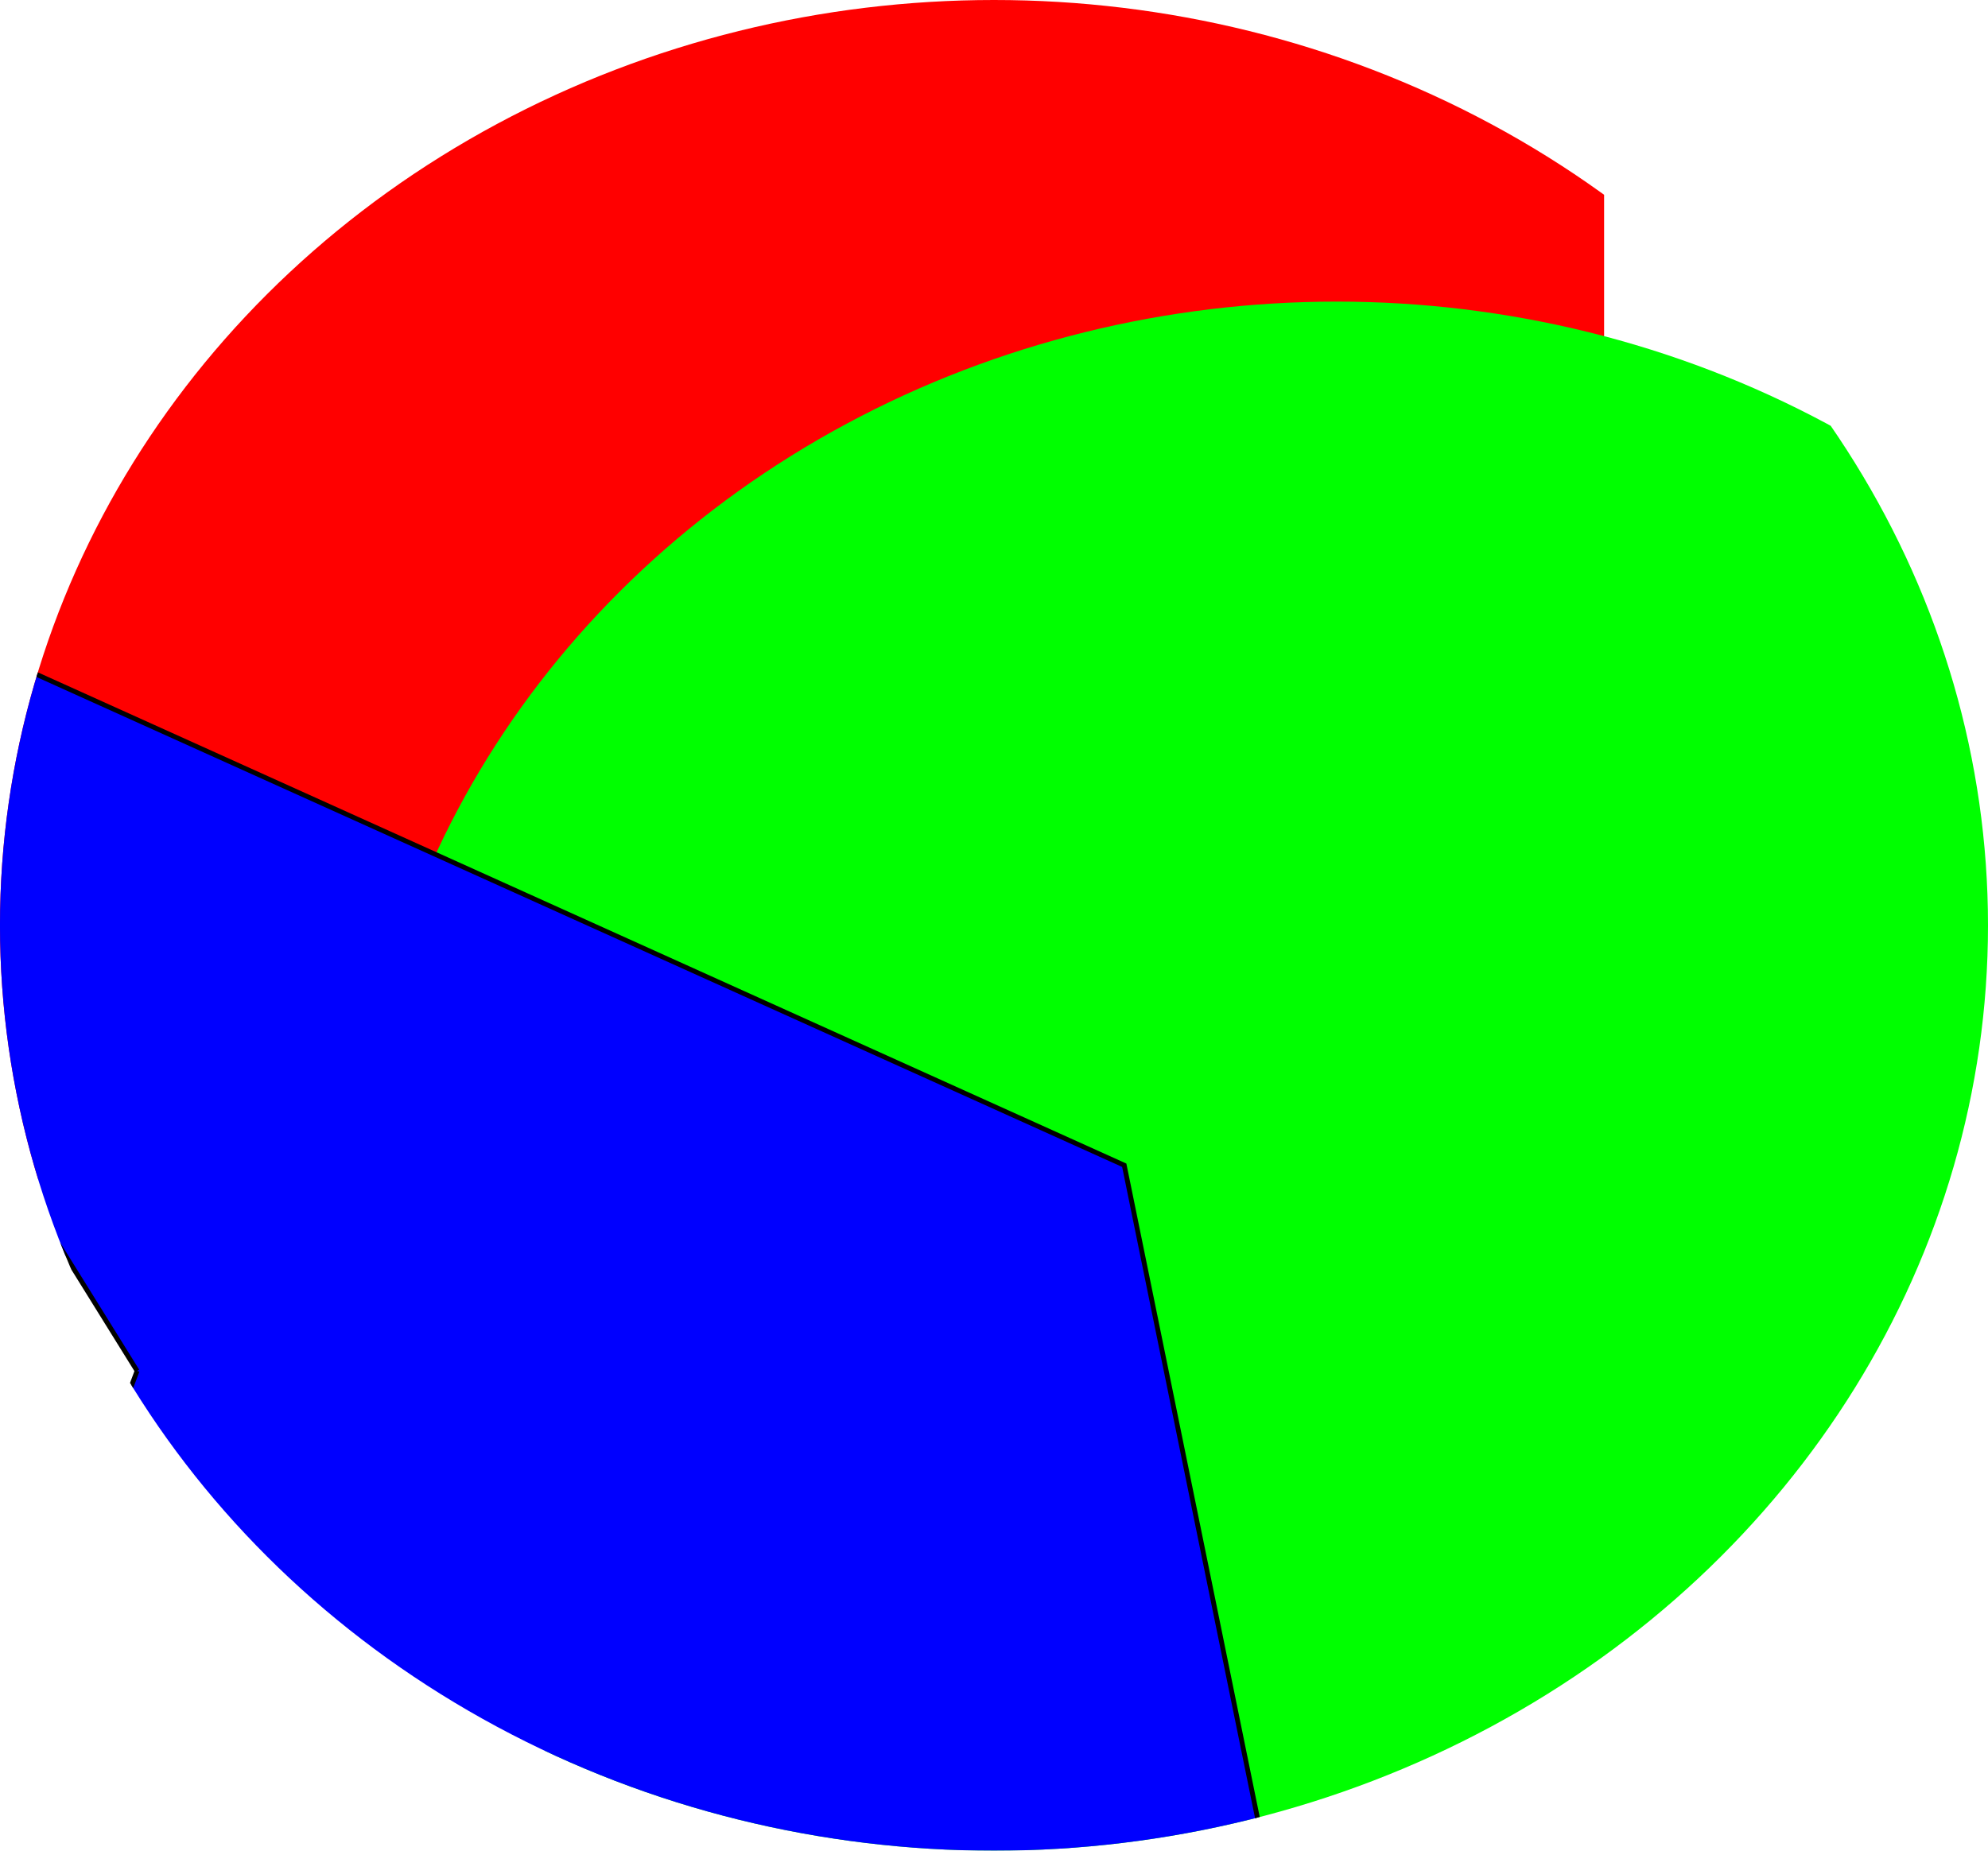 <?xml version="1.0" encoding="UTF-8" standalone="no"?>
<!-- Created with Inkscape (http://www.inkscape.org/) -->

<svg
   xmlns:dc="http://purl.org/dc/elements/1.1/"
   xmlns:cc="http://creativecommons.org/ns#"
   xmlns:rdf="http://www.w3.org/1999/02/22-rdf-syntax-ns#"
   xmlns:svg="http://www.w3.org/2000/svg"
   xmlns="http://www.w3.org/2000/svg"
   xmlns:sodipodi="http://sodipodi.sourceforge.net/DTD/sodipodi-0.dtd"
   xmlns:inkscape="http://www.inkscape.org/namespaces/inkscape"
   width="109.613mm"
   height="102.054mm"
   viewBox="0 0 109.613 102.054"
   version="1.1"
   id="svg8"
   inkscape:version="0.92.3 (d244b95, 2018-08-02)"
   sodipodi:docname="rgb_thing.svg">
  <defs
     id="defs2">
    <filter
       inkscape:collect="always"
       style="color-interpolation-filters:sRGB"
       id="filter66"
       x="-0.328"
       width="1.656"
       y="-0.32"
       height="1.64">
      <feGaussianBlur
         inkscape:collect="always"
         stdDeviation="12.706"
         id="feGaussianBlur68" />
    </filter>
    <filter
       inkscape:collect="always"
       style="color-interpolation-filters:sRGB"
       id="filter70"
       x="-0.255"
       width="1.51"
       y="-0.274"
       height="1.548">
      <feGaussianBlur
         inkscape:collect="always"
         stdDeviation="11.475"
         id="feGaussianBlur72" />
    </filter>
    <filter
       inkscape:collect="always"
       style="color-interpolation-filters:sRGB"
       id="filter74"
       x="-0.275"
       width="1.55"
       y="-0.361"
       height="1.722">
      <feGaussianBlur
         inkscape:collect="always"
         stdDeviation="12.726"
         id="feGaussianBlur76" />
    </filter>
    <clipPath
       clipPathUnits="userSpaceOnUse"
       id="clipPath78">
      <ellipse
         style="fill:#4d4d4d;stroke-width:0.265"
         id="ellipse80"
         cx="119.062"
         cy="109.902"
         rx="54.807"
         ry="51.027" />
    </clipPath>
    <clipPath
       clipPathUnits="userSpaceOnUse"
       id="clipPath82">
      <ellipse
         style="fill:#4d4d4d;stroke-width:0.265"
         id="ellipse84"
         cx="119.062"
         cy="109.902"
         rx="54.807"
         ry="51.027" />
    </clipPath>
    <clipPath
       clipPathUnits="userSpaceOnUse"
       id="clipPath86">
      <ellipse
         style="fill:#4d4d4d;stroke-width:0.265"
         id="ellipse88"
         cx="119.062"
         cy="109.902"
         rx="54.807"
         ry="51.027" />
    </clipPath>
  </defs>
  <sodipodi:namedview
     id="base"
     pagecolor="#ffffff"
     bordercolor="#666666"
     borderopacity="1.0"
     inkscape:pageopacity="0.0"
     inkscape:pageshadow="2"
     inkscape:zoom="0.35"
     inkscape:cx="129.71146"
     inkscape:cy="277.88527"
     inkscape:document-units="mm"
     inkscape:current-layer="g54"
     showgrid="false"
     inkscape:window-width="798"
     inkscape:window-height="817"
     inkscape:window-x="800"
     inkscape:window-y="25"
     inkscape:window-maximized="0"
     fit-margin-top="0"
     fit-margin-left="0"
     fit-margin-right="0"
     fit-margin-bottom="0" />
  <g
     inkscape:label="Layer 1"
     id="layer1"
     inkscape:groupmode="layer"
     transform="translate(-64.256,-58.875)">
    <g
       id="g54"
       inkscape:label="blobs"
       style="display:inline">
      <rect
         inkscape:label="Red Rect"
         y="39.22"
         x="41.577"
         height="84.667"
         width="111.125"
         id="rect39"
         style="fill:#ff0000;stroke-width:0.265;filter:url(#filter74)"
         clip-path="url(#clipPath86)" />
      <ellipse
         inkscape:label="Green Circle"
         ry="50.271"
         rx="54.051"
         cy="125.777"
         cx="137.961"
         id="path41"
         style="fill:#00ff00;stroke-width:0.265;filter:url(#filter70)"
         clip-path="url(#clipPath82)" />
      <path
         inkscape:label="Blue Thing"
         inkscape:connector-curvature="0"
         id="path43"
         d="M 71.815,134.47 60.476,164.708 79.375,179.827 133.804,160.173 126.244,123.131 40.821,84.577 71.815,134.47"
         style="fill:#0000ff;stroke:#000000;stroke-width:0.265px;stroke-linecap:butt;stroke-linejoin:miter;stroke-opacity:1;filter:url(#filter66)"
         clip-path="url(#clipPath78)" />
    </g>
  </g>
  <g
     inkscape:groupmode="layer"
     id="layer3"
     inkscape:label="Layer 3"
     transform="translate(-64.256,-58.875)" />
  <g
     inkscape:groupmode="layer"
     id="layer2"
     inkscape:label="Layer 2"
     style="display:none"
     transform="translate(-64.256,-58.875)" />
</svg>
